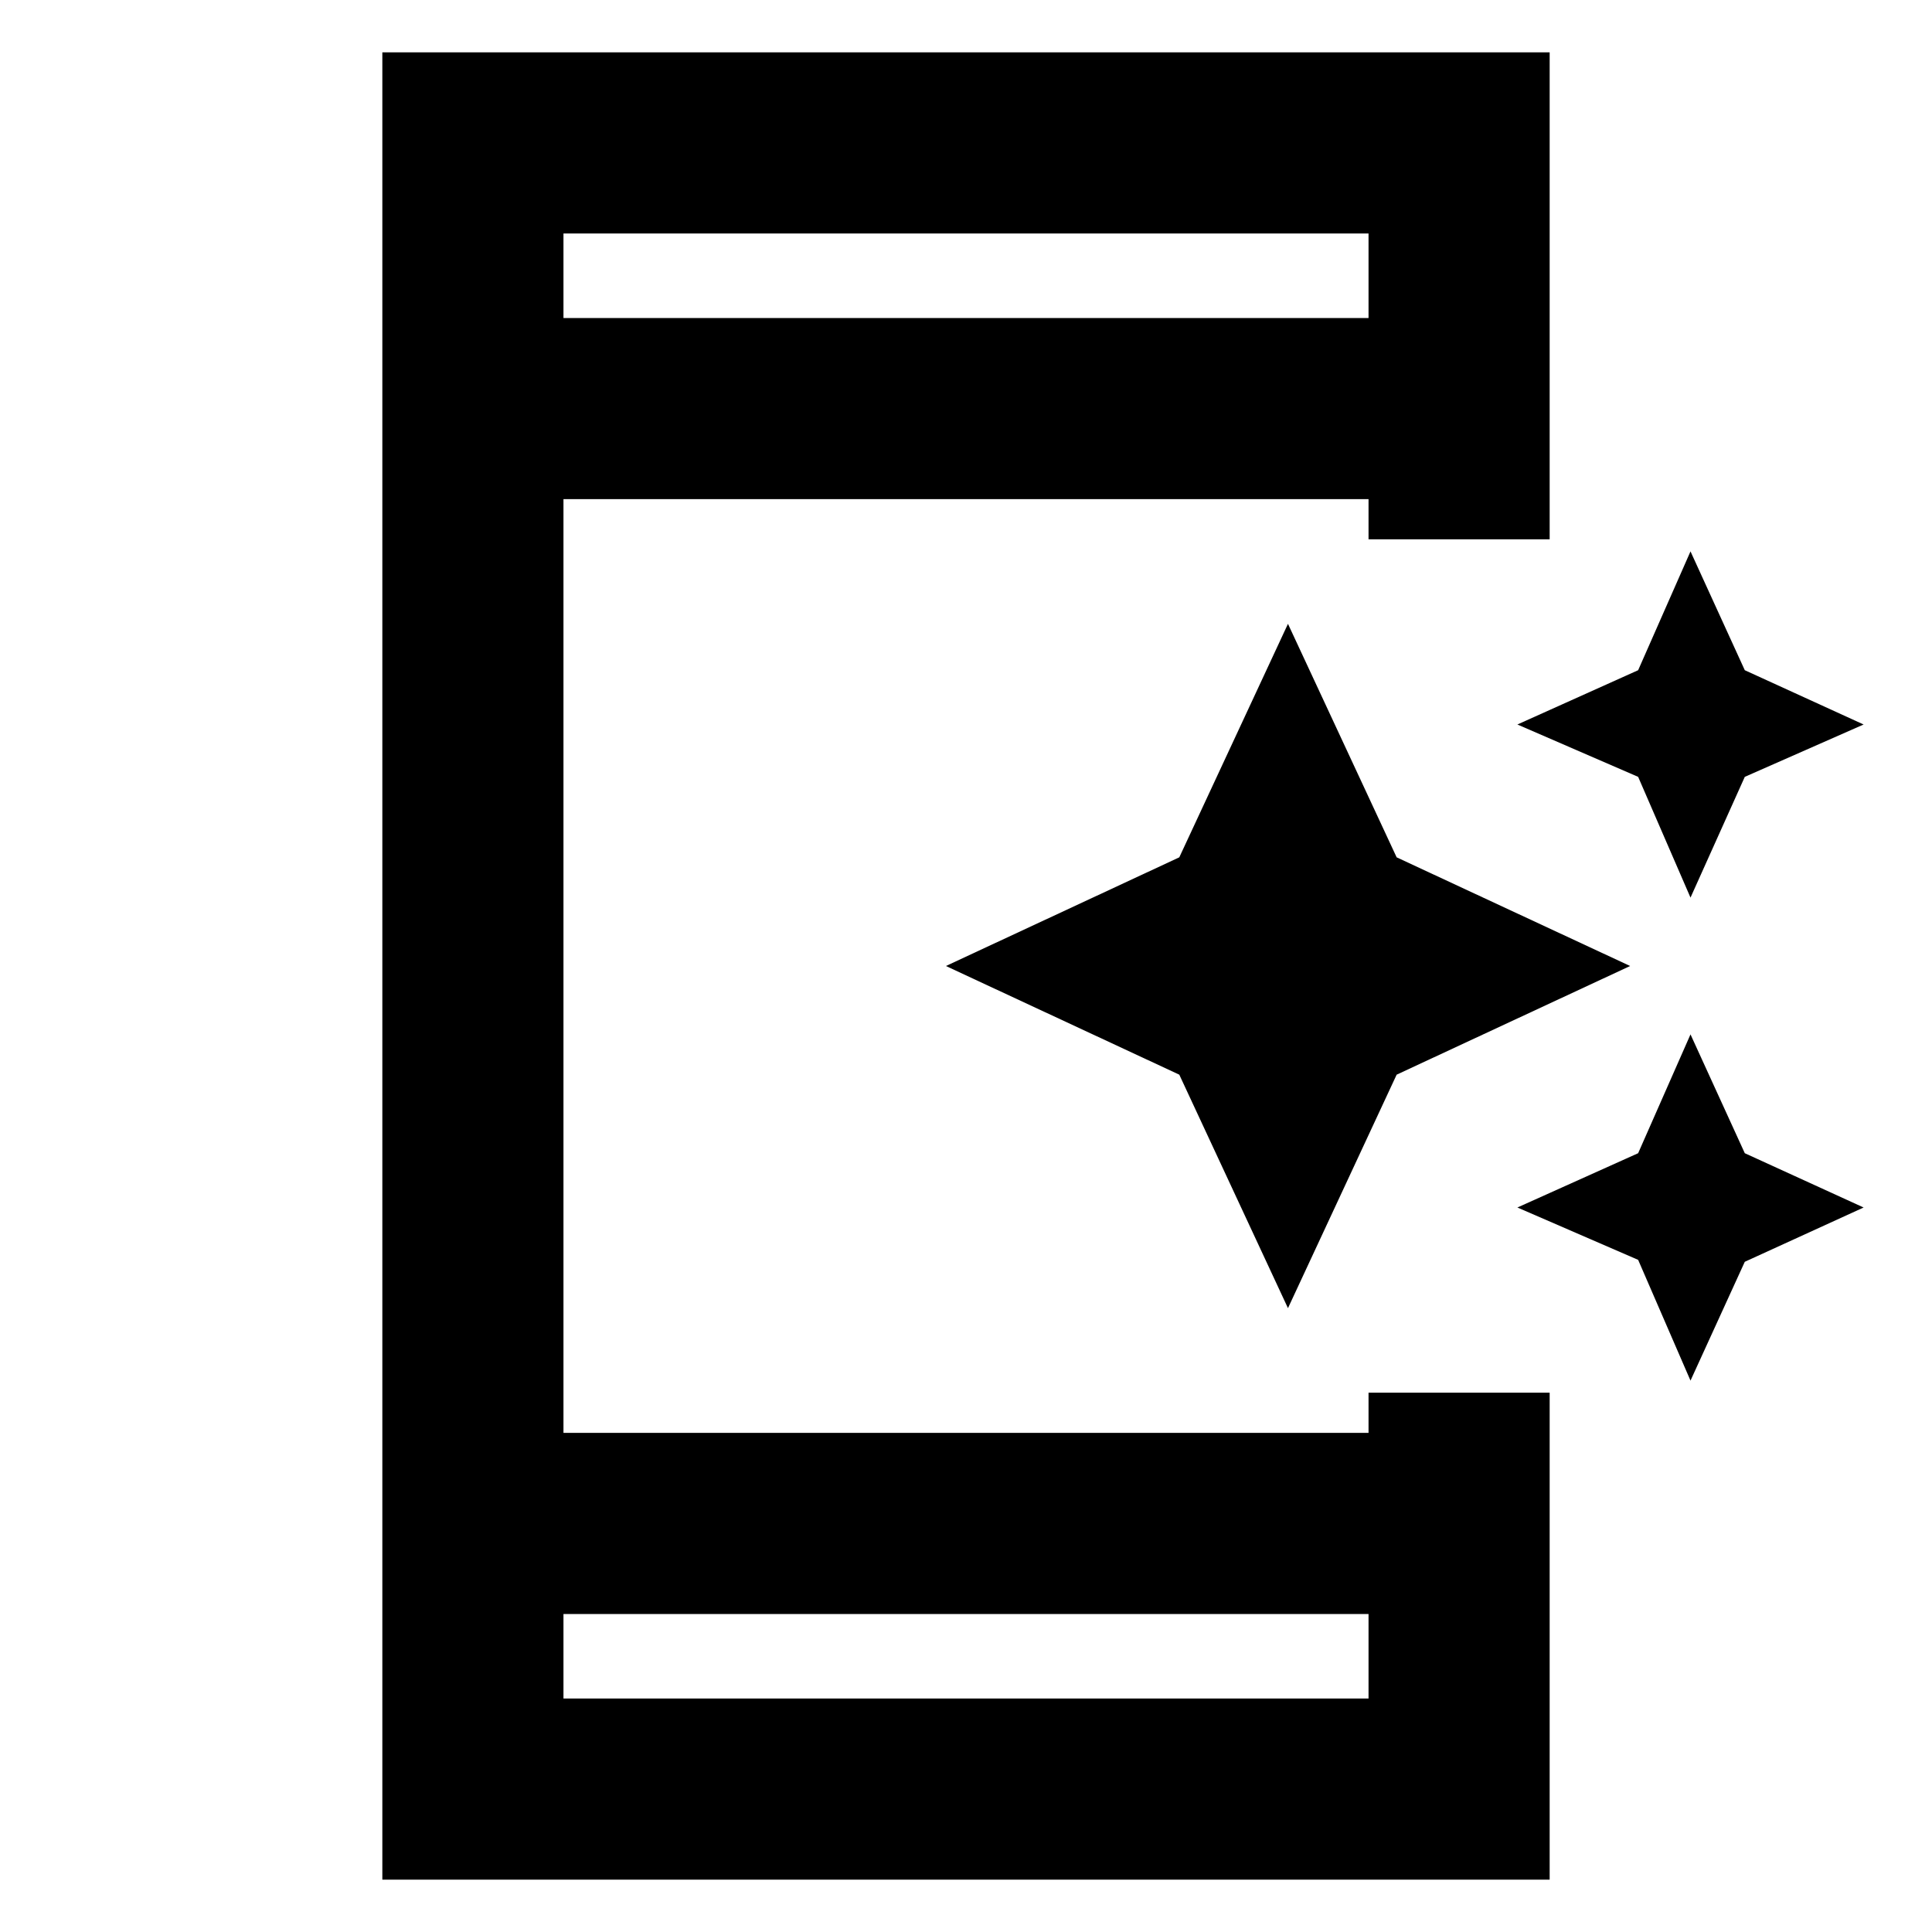 <svg xmlns="http://www.w3.org/2000/svg" height="20" width="20"><path d="m17.5 9.292-.542-1.25-1.25-.542 1.25-.562.542-1.23.562 1.23 1.23.562-1.23.542Zm-4.167 4.25-1.125-2.417L9.792 10l2.416-1.125 1.125-2.417 1.125 2.417L16.875 10l-2.417 1.125Zm4.167.75-.542-1.25-1.25-.542 1.25-.562.542-1.23.562 1.23 1.23.562-1.23.562ZM5.833 17.583h8.334v-.875H5.833Zm0-14.291h8.334v-.875H5.833ZM3.958 19.458V.542h12.084v5.041h-1.875v-.416H5.833v9.666h8.334v-.416h1.875v5.041ZM5.833 3.292v-.875.875Zm0 14.291v-.875.875Z"/></svg>